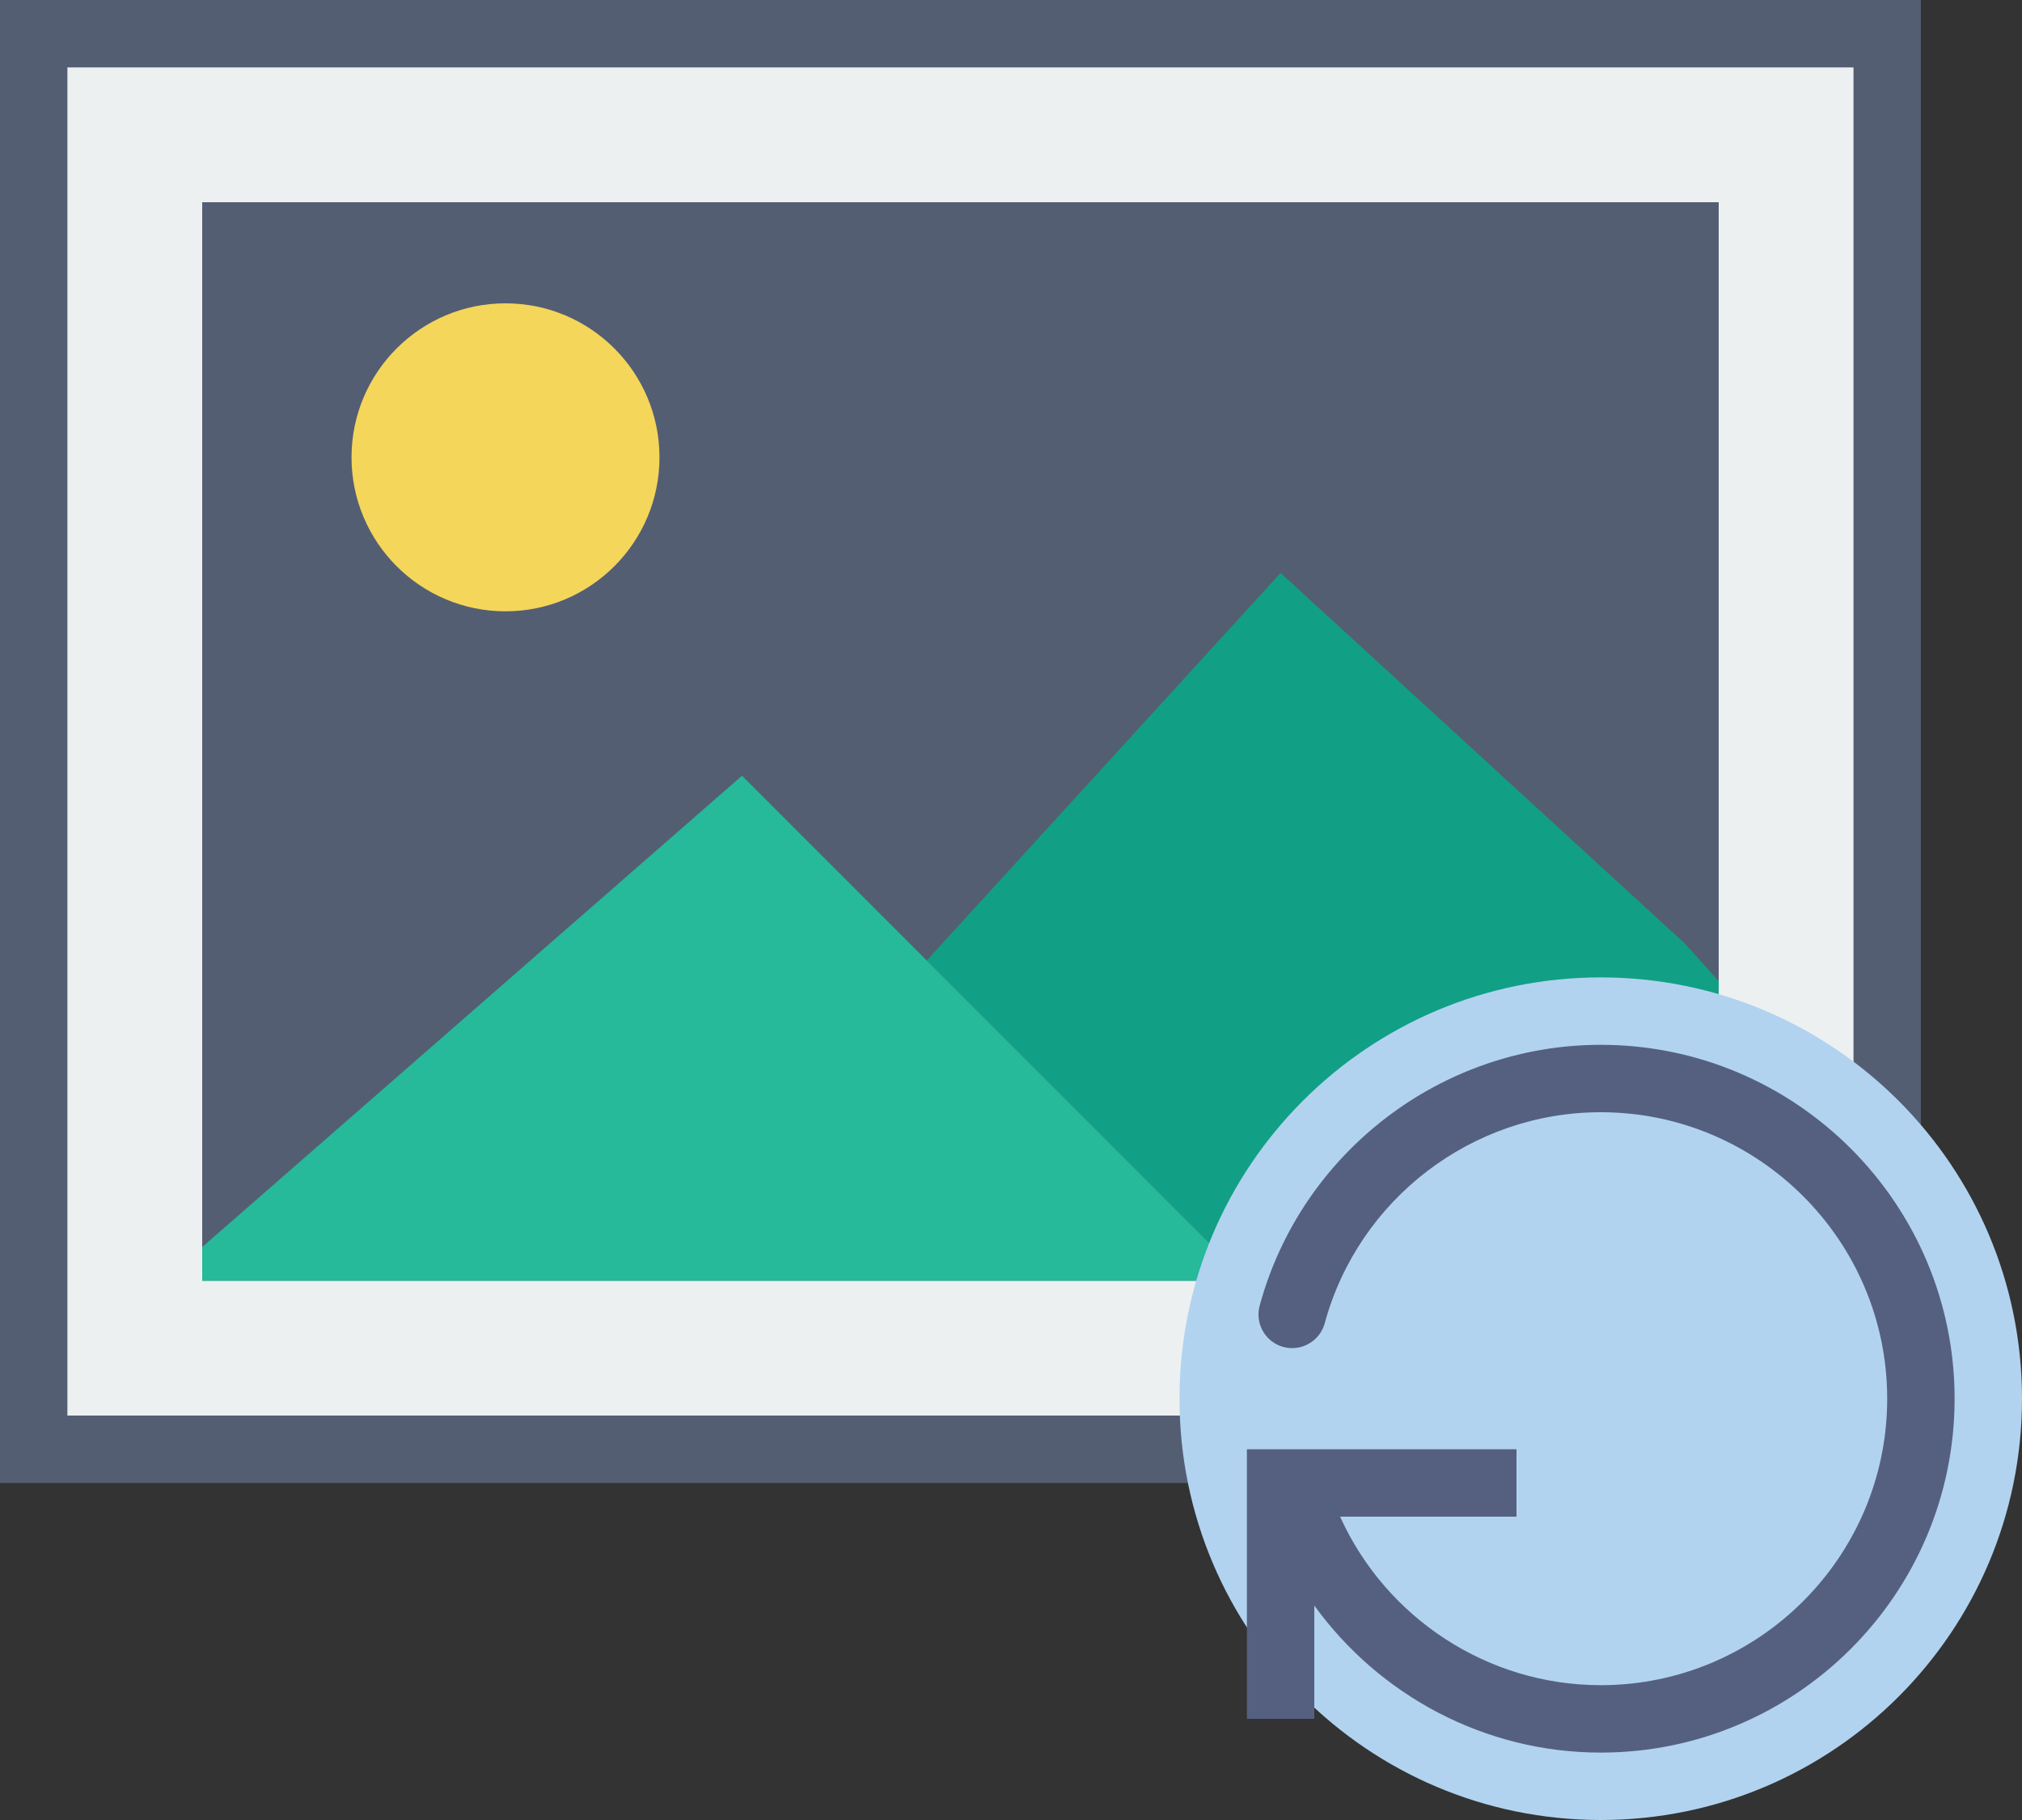 <?xml version="1.0" encoding="UTF-8" standalone="no"?>
<svg width="60px" height="54px" viewBox="0 0 60 54" version="1.1" xmlns="http://www.w3.org/2000/svg" xmlns:xlink="http://www.w3.org/1999/xlink" xmlns:sketch="http://www.bohemiancoding.com/sketch/ns">
    <rect x="0" y="0" width="60" height="54" fill="#333333" stroke="none"/>
    <!-- Generator: Sketch 3.2.2 (9983) - http://www.bohemiancoding.com/sketch -->
    <title>424 - Refresh Picture (Flat)</title>
    <desc>Created with Sketch.</desc>
    <defs></defs>
    <g id="Page-1" stroke="none" stroke-width="1" fill="none" fill-rule="evenodd" sketch:type="MSPage">
        <g id="424---Refresh-Picture-(Flat)" sketch:type="MSLayerGroup" transform="translate(1, 1)">
            <path d="M0,0 L55,0 L55,42 L0,42 L0,0 Z" id="Fill-540" fill="#EDF0F1" sketch:type="MSShapeGroup"></path>
            <path d="M0,0 L55,0 L55,42 L0,42 L0,0 Z" id="Stroke-541" stroke="#545E73" stroke-width="2" sketch:type="MSShapeGroup"></path>
            <path d="M4,4 L51,4 L51,38 L4,38 L4,4 Z" id="Fill-542" fill="#545E73" sketch:type="MSShapeGroup"></path>
            <path d="M4,4 L51,4 L51,38 L4,38 L4,4 Z" id="Stroke-543" stroke="#EDF0F1" stroke-width="2" sketch:type="MSShapeGroup"></path>
            <path d="M18.569,12.569 C18.569,15.093 16.523,17.138 14,17.138 C11.477,17.138 9.431,15.093 9.431,12.569 C9.431,10.046 11.477,8 14,8 C16.523,8 18.569,10.046 18.569,12.569" id="Fill-544" fill="#F4D65A" sketch:type="MSShapeGroup"></path>
            <path d="M50,28.111 L49,27 L37,16 L26.5,27.5 L36,37 L50,37 L50,28.111" id="Fill-545" fill="#11A085" sketch:type="MSShapeGroup"></path>
            <path d="M5,37 L36,37 L21.017,22.017 L5,36 L5,37" id="Fill-546" fill="#26B99A" sketch:type="MSShapeGroup"></path>
            <path d="M59,40.5 C59,47.404 53.404,53 46.5,53 C39.596,53 34,47.404 34,40.5 C34,33.597 39.596,28 46.5,28 C53.404,28 59,33.597 59,40.5" id="Fill-2119" fill="#B1D3F0" sketch:type="MSShapeGroup"></path>
            <path d="M46.5,30 C41.782,30 37.62,33.182 36.379,37.738 C36.233,38.27 36.548,38.82 37.081,38.965 C37.609,39.108 38.163,38.797 38.309,38.263 C39.313,34.575 42.682,32 46.5,32 C51.187,32 55,35.813 55,40.5 C55,45.187 51.187,49 46.5,49 C43.135,49 40.122,46.999 38.766,44 L44,44 L44,42 L36,42 L36,50 L38,50 L38,46.636 C39.933,49.31 43.066,51 46.5,51 C52.29,51 57,46.29 57,40.5 C57,34.711 52.29,30 46.5,30" id="Fill-2120" fill="#556080" sketch:type="MSShapeGroup"></path>
        </g>
    </g>
</svg>